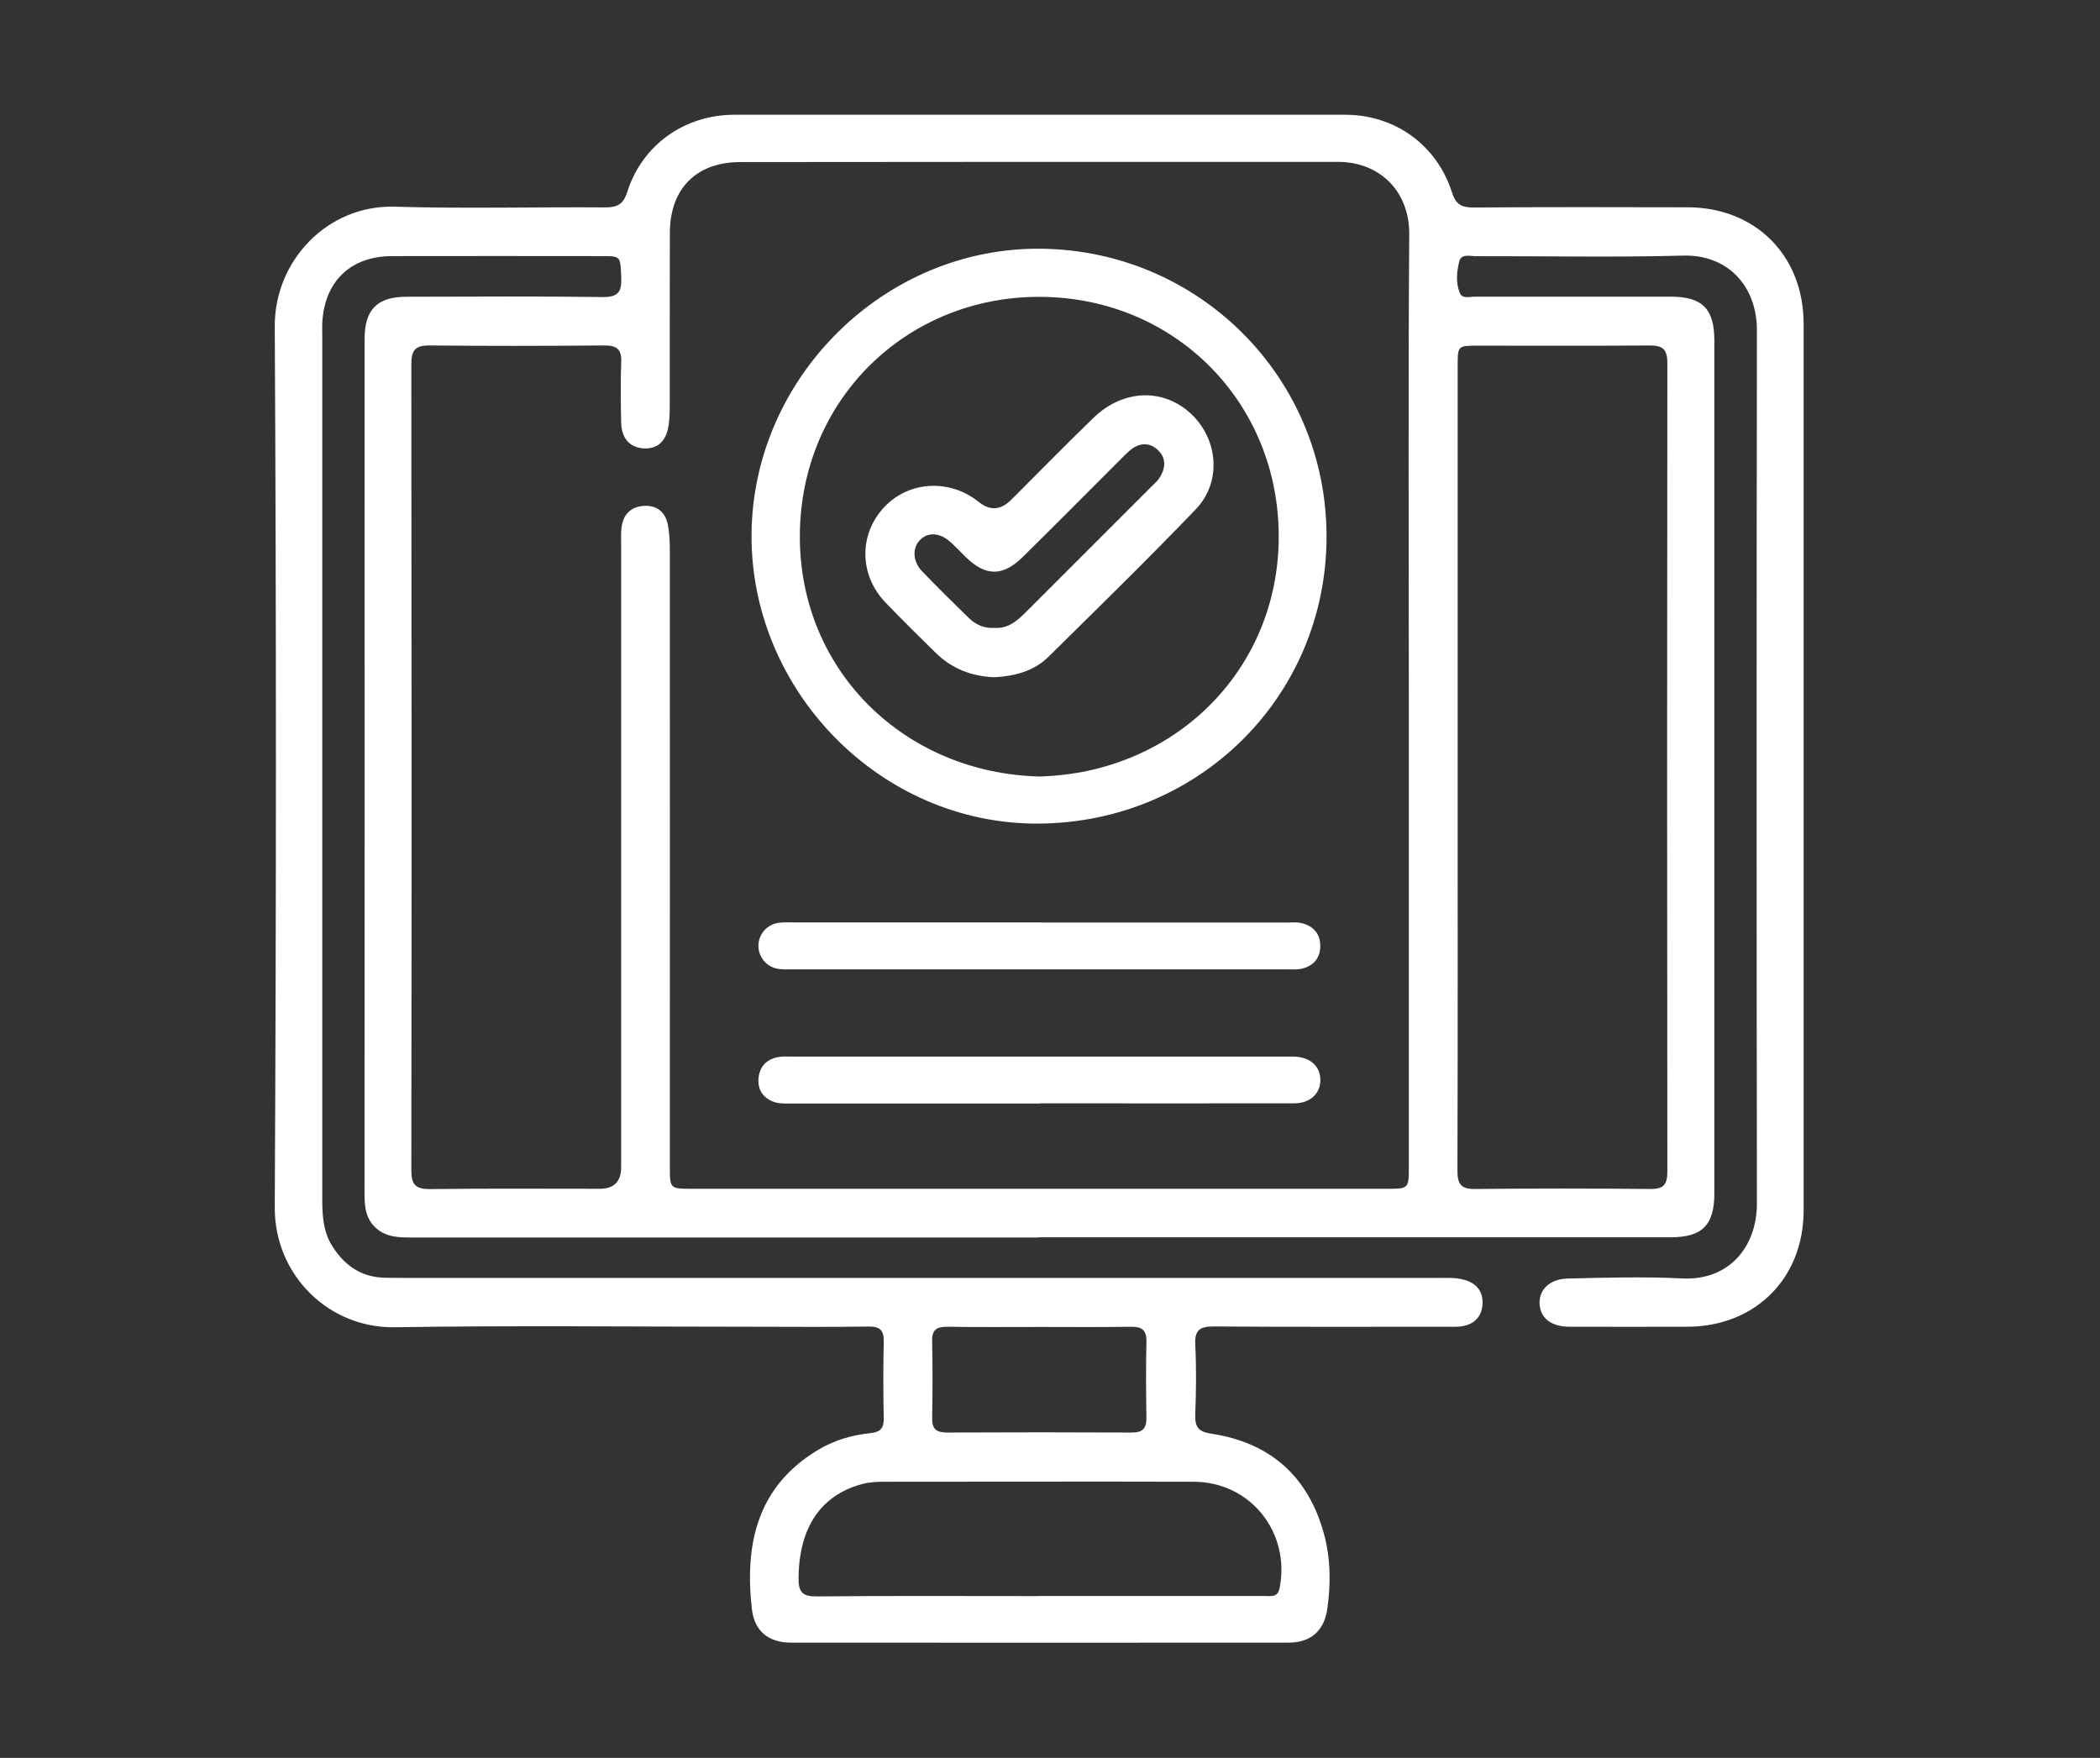 <?xml version="1.0" encoding="UTF-8"?><svg id="Capa_1" xmlns="http://www.w3.org/2000/svg" viewBox="0 0 210.8 176.47"><rect x="0" y="0" width="210.8" height="176.47" fill="#333333" stroke="none"/><defs><style>.cls-1{fill:#fff;stroke-width:0px;}</style></defs><g id="vIVzCy"><path class="cls-1" d="M104.22,124.23c-21.04,0-42.08,0-63.12,0-1.17,0-2.29-.07-3.25-.86-1.12-.92-1.26-2.16-1.26-3.51.02-24.83.01-49.66.01-74.48,0-3.79,0-7.58,0-11.37,0-2.93,1.27-4.21,4.17-4.22,6.58-.01,13.16-.06,19.74.03,1.63.02,1.91-.61,1.85-2.02-.1-2.07-.02-2.09-1.92-2.09-7.03,0-14.06-.02-21.09,0-4.18.01-6.8,2.56-7,6.74-.02.4,0,.8,0,1.2,0,28.92,0,57.83,0,86.75,0,1.61.09,3.21.96,4.62,1.22,1.99,2.95,3.22,5.37,3.25.7.01,1.4.02,2.09.02,34.5,0,69.01,0,103.51,0,.9,0,1.8-.06,2.68.18,1.29.35,1.96,1.23,1.85,2.53-.1,1.23-.88,1.98-2.12,2.15-.49.07-1,.04-1.49.04-7.78,0-15.56.03-23.33-.03-1.4-.01-1.96.33-1.89,1.82.12,2.34.09,4.69,0,7.03-.04,1.22.3,1.72,1.59,1.91,5.92.89,9.75,4.28,11.33,10.06.67,2.47.7,5.04.33,7.57-.33,2.2-1.69,3.35-3.88,3.35-16.65.01-33.31.01-49.96,0-2.21,0-3.65-1.13-3.91-3.32-.78-6.73.63-12.37,6.54-15.97,1.65-1.01,3.46-1.55,5.36-1.74,1.03-.11,1.35-.52,1.33-1.52-.05-2.54-.06-5.09,0-7.63.03-1.17-.36-1.57-1.54-1.55-3.79.06-7.58.02-11.37.02-12.07,0-24.13-.14-36.2.05-6.56.1-12.06-5.2-12.02-12.07.15-29.46.16-58.93,0-88.39-.04-6.62,5.31-12.23,12.05-12.03,7.02.21,14.06.02,21.09.07,1.2,0,1.84-.26,2.24-1.54,1.5-4.74,5.75-7.75,10.74-7.76,20.44,0,40.89,0,61.33,0,4.98,0,9.2,3.03,10.72,7.79.37,1.17.92,1.52,2.11,1.52,7.18-.05,14.36-.04,21.54-.02,6.83.01,11.65,4.85,11.65,11.71,0,29.66,0,59.33,0,88.99,0,6.82-4.85,11.66-11.68,11.68-3.94.01-7.88.01-11.82,0-1.87,0-2.98-.91-3.01-2.38-.02-1.37,1.04-2.42,2.83-2.46,3.84-.09,7.69-.2,11.51-.01,4.64.23,7.49-3.13,7.48-7.55-.04-29.22-.04-58.43,0-87.65,0-4.41-2.92-7.6-7.4-7.48-6.93.19-13.86.04-20.79.06-.61,0-1.49-.28-1.69.53-.26,1.04-.37,2.2.09,3.22.25.55,1,.3,1.53.31,6.53.01,13.06,0,19.59,0,3.2,0,4.4,1.21,4.4,4.44,0,28.52,0,57.03,0,85.55,0,3.22-1.21,4.44-4.41,4.44-21.14,0-42.28,0-63.42,0ZM141.42,70.14c0-15.55-.07-31.11.04-46.66.03-4.09-2.78-7.23-7.18-7.23-19.99,0-39.98-.01-59.97.02-4.44,0-7.06,2.7-7.07,7.11-.02,5.73,0,11.47-.01,17.2,0,.7-.01,1.4-.11,2.09-.23,1.63-1.13,2.44-2.54,2.34-1.39-.1-2.21-1.02-2.23-2.66-.03-1.99-.08-3.99.01-5.98.06-1.35-.48-1.7-1.74-1.69-5.83.05-11.67.06-17.5,0-1.48-.02-1.83.51-1.83,1.91.03,26.97.04,53.94,0,80.9,0,1.44.43,1.89,1.87,1.88,5.68-.07,11.37-.03,17.05-.03q2.13,0,2.14-2.15c0-20.84,0-41.67,0-62.51,0-.55-.03-1.1.03-1.64.13-1.31.87-2.14,2.18-2.25,1.32-.11,2.22.57,2.48,1.88.17.87.2,1.78.2,2.67.01,20.59,0,41.17,0,61.76,0,2.23,0,2.24,2.24,2.24,23.23,0,46.46,0,69.69,0,2.24,0,2.25,0,2.25-2.24,0-15.65,0-31.3,0-46.96ZM146.32,76.86c0,13.55.02,27.11-.02,40.66,0,1.33.33,1.85,1.75,1.84,5.88-.06,11.76-.06,17.64,0,1.34.01,1.68-.48,1.68-1.75-.03-27.06-.03-54.11,0-81.17,0-1.43-.51-1.77-1.83-1.76-5.73.05-11.46.02-17.19.02-2.03,0-2.03,0-2.03,2.1,0,13.35,0,26.71,0,40.06ZM104.26,160.22c3.64,0,7.27,0,10.91,0,3.93,0,7.87,0,11.8,0,.62,0,1.29.16,1.48-.8,1.1-5.59-2.93-10.65-8.61-10.67-10.36-.03-20.72,0-31.07,0-.75,0-1.48.03-2.22.23-4.17,1.11-6.34,4.38-6.39,9.42-.02,1.43.39,1.88,1.84,1.86,7.42-.07,14.84-.03,22.26-.03ZM104.37,133.21c-3.09,0-6.17.03-9.26-.02-1.04-.01-1.57.26-1.54,1.42.05,2.59.05,5.18,0,7.76-.02,1.14.47,1.44,1.53,1.44,6.17-.03,12.34-.03,18.51,0,1.12,0,1.48-.43,1.47-1.5-.04-2.54-.06-5.08,0-7.61.03-1.22-.49-1.53-1.61-1.51-3.03.05-6.07.02-9.11.02Z"/><path class="cls-1" d="M133.16,53.85c0,16.05-12.82,28.74-28.93,28.83-15.87.08-28.89-13.36-28.79-29.02.1-15.76,13.37-28.9,29.13-28.69,15.82.21,28.59,12.94,28.59,28.89ZM104.31,77.95c13.52-.33,24.07-10.63,24.05-24.14-.02-13.44-10.44-23.95-23.95-24.01-13.32-.06-24.08,10.25-24.12,23.99-.04,13.61,10.59,23.82,24.02,24.16Z"/><path class="cls-1" d="M104.5,92.61c8.22,0,16.44,0,24.66,0,.5,0,1.01-.05,1.49.06,1.21.29,1.9,1.09,1.88,2.35-.02,1.19-.71,1.96-1.85,2.22-.52.12-1.09.07-1.64.07-16.49,0-32.97,0-49.46,0-.45,0-.9.02-1.34-.03-1.22-.14-2.1-1.13-2.11-2.31,0-1.19.86-2.19,2.08-2.34.49-.06.99-.03,1.49-.03,8.27,0,16.54,0,24.81,0Z"/><path class="cls-1" d="M104.34,110.78c-8.32,0-16.64,0-24.95,0-.59,0-1.23.02-1.76-.18-1.02-.39-1.59-1.21-1.49-2.34.1-1.18.79-1.91,1.95-2.14.48-.09.99-.05,1.49-.05,16.49,0,32.97,0,49.46,0,.3,0,.6,0,.9,0,1.56.06,2.57.95,2.6,2.29.03,1.4-1.01,2.4-2.64,2.4-8.52.02-17.04,0-25.55,0Z"/><path class="cls-1" d="M99.81,67.99c-2.3-.1-4.25-.86-5.86-2.43-1.71-1.68-3.41-3.35-5.07-5.08-2.65-2.77-2.68-6.86-.11-9.58,2.48-2.63,6.57-2.85,9.48-.51q1.68,1.36,3.26-.22c2.75-2.75,5.47-5.53,8.26-8.23,3.02-2.92,7.14-3,9.92-.27,2.62,2.58,2.92,6.78.34,9.46-4.83,5.03-9.82,9.91-14.79,14.81-1.48,1.46-3.44,1.94-5.42,2.05ZM99.81,63.03c1.38.11,2.31-.72,3.2-1.61,4.23-4.22,8.45-8.45,12.68-12.68.25-.25.52-.48.7-.77.64-.99.7-2.02-.21-2.84-.85-.76-1.84-.67-2.72.06-.38.31-.73.68-1.08,1.03-3.24,3.24-6.46,6.49-9.73,9.71-1.99,1.96-3.72,1.93-5.7,0-.5-.49-.97-1-1.49-1.47-1.07-.98-2.24-1.08-3.06-.3-.84.8-.81,2.18.17,3.2,1.52,1.58,3.08,3.11,4.65,4.65.7.69,1.55,1.08,2.58,1.02Z"/></g></svg>